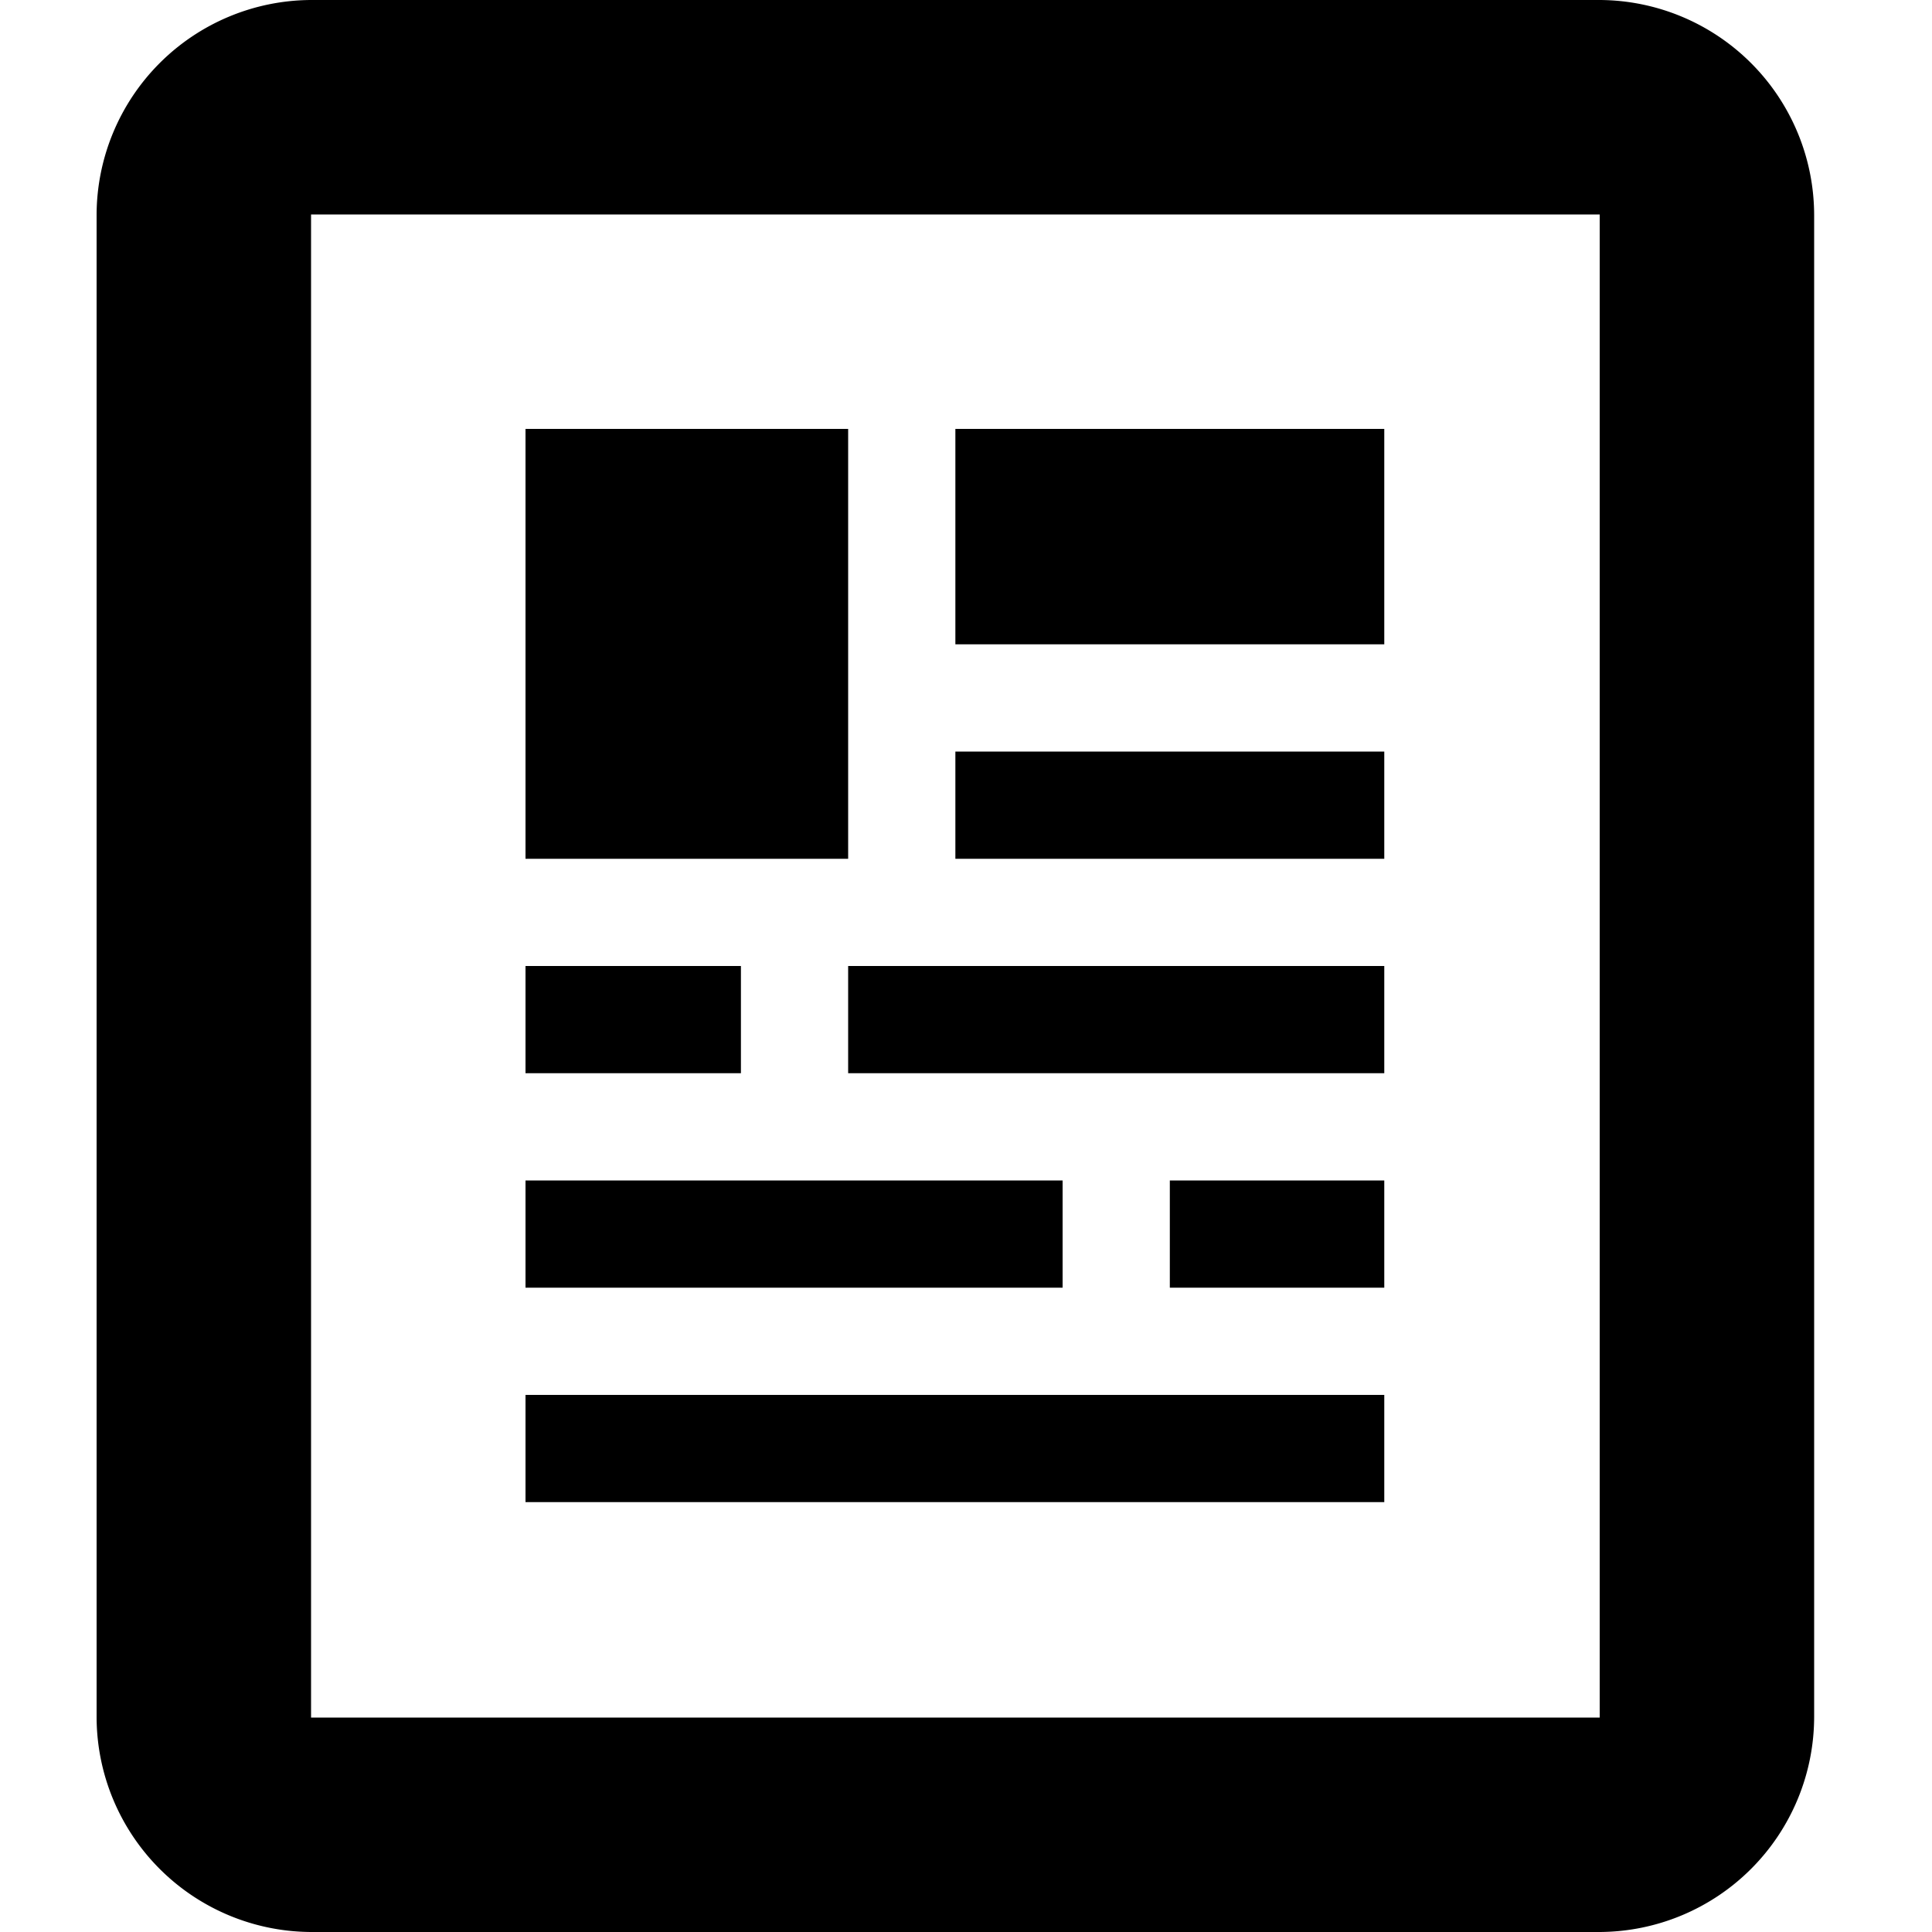<svg id="Icons" xmlns="http://www.w3.org/2000/svg" viewBox="0 0 20 20"><title>newspaper</title><path id="newspaper" d="M16.56,0H3.22A2.23,2.23,0,0,0,1,2.22V17.78A2.23,2.23,0,0,0,3.22,20H16.56a2.23,2.23,0,0,0,2.22-2.22V2.22A2.23,2.23,0,0,0,16.56,0Zm0,17.78H3.22V2.22H16.56ZM11,12.22H5.44v1.11H11Zm3.33-4.44H9.89V8.89h4.44ZM9.89,6.67h4.44V4.44H9.89ZM8.78,4.44H5.44V8.89H8.78ZM7.67,10H5.44v1.11H7.67Zm1.11,1.11h5.55V10H8.78Zm5.55,3.33H5.44v1.11h8.89Zm-2.22-1.11h2.22V12.22H12.11Z"/></svg>